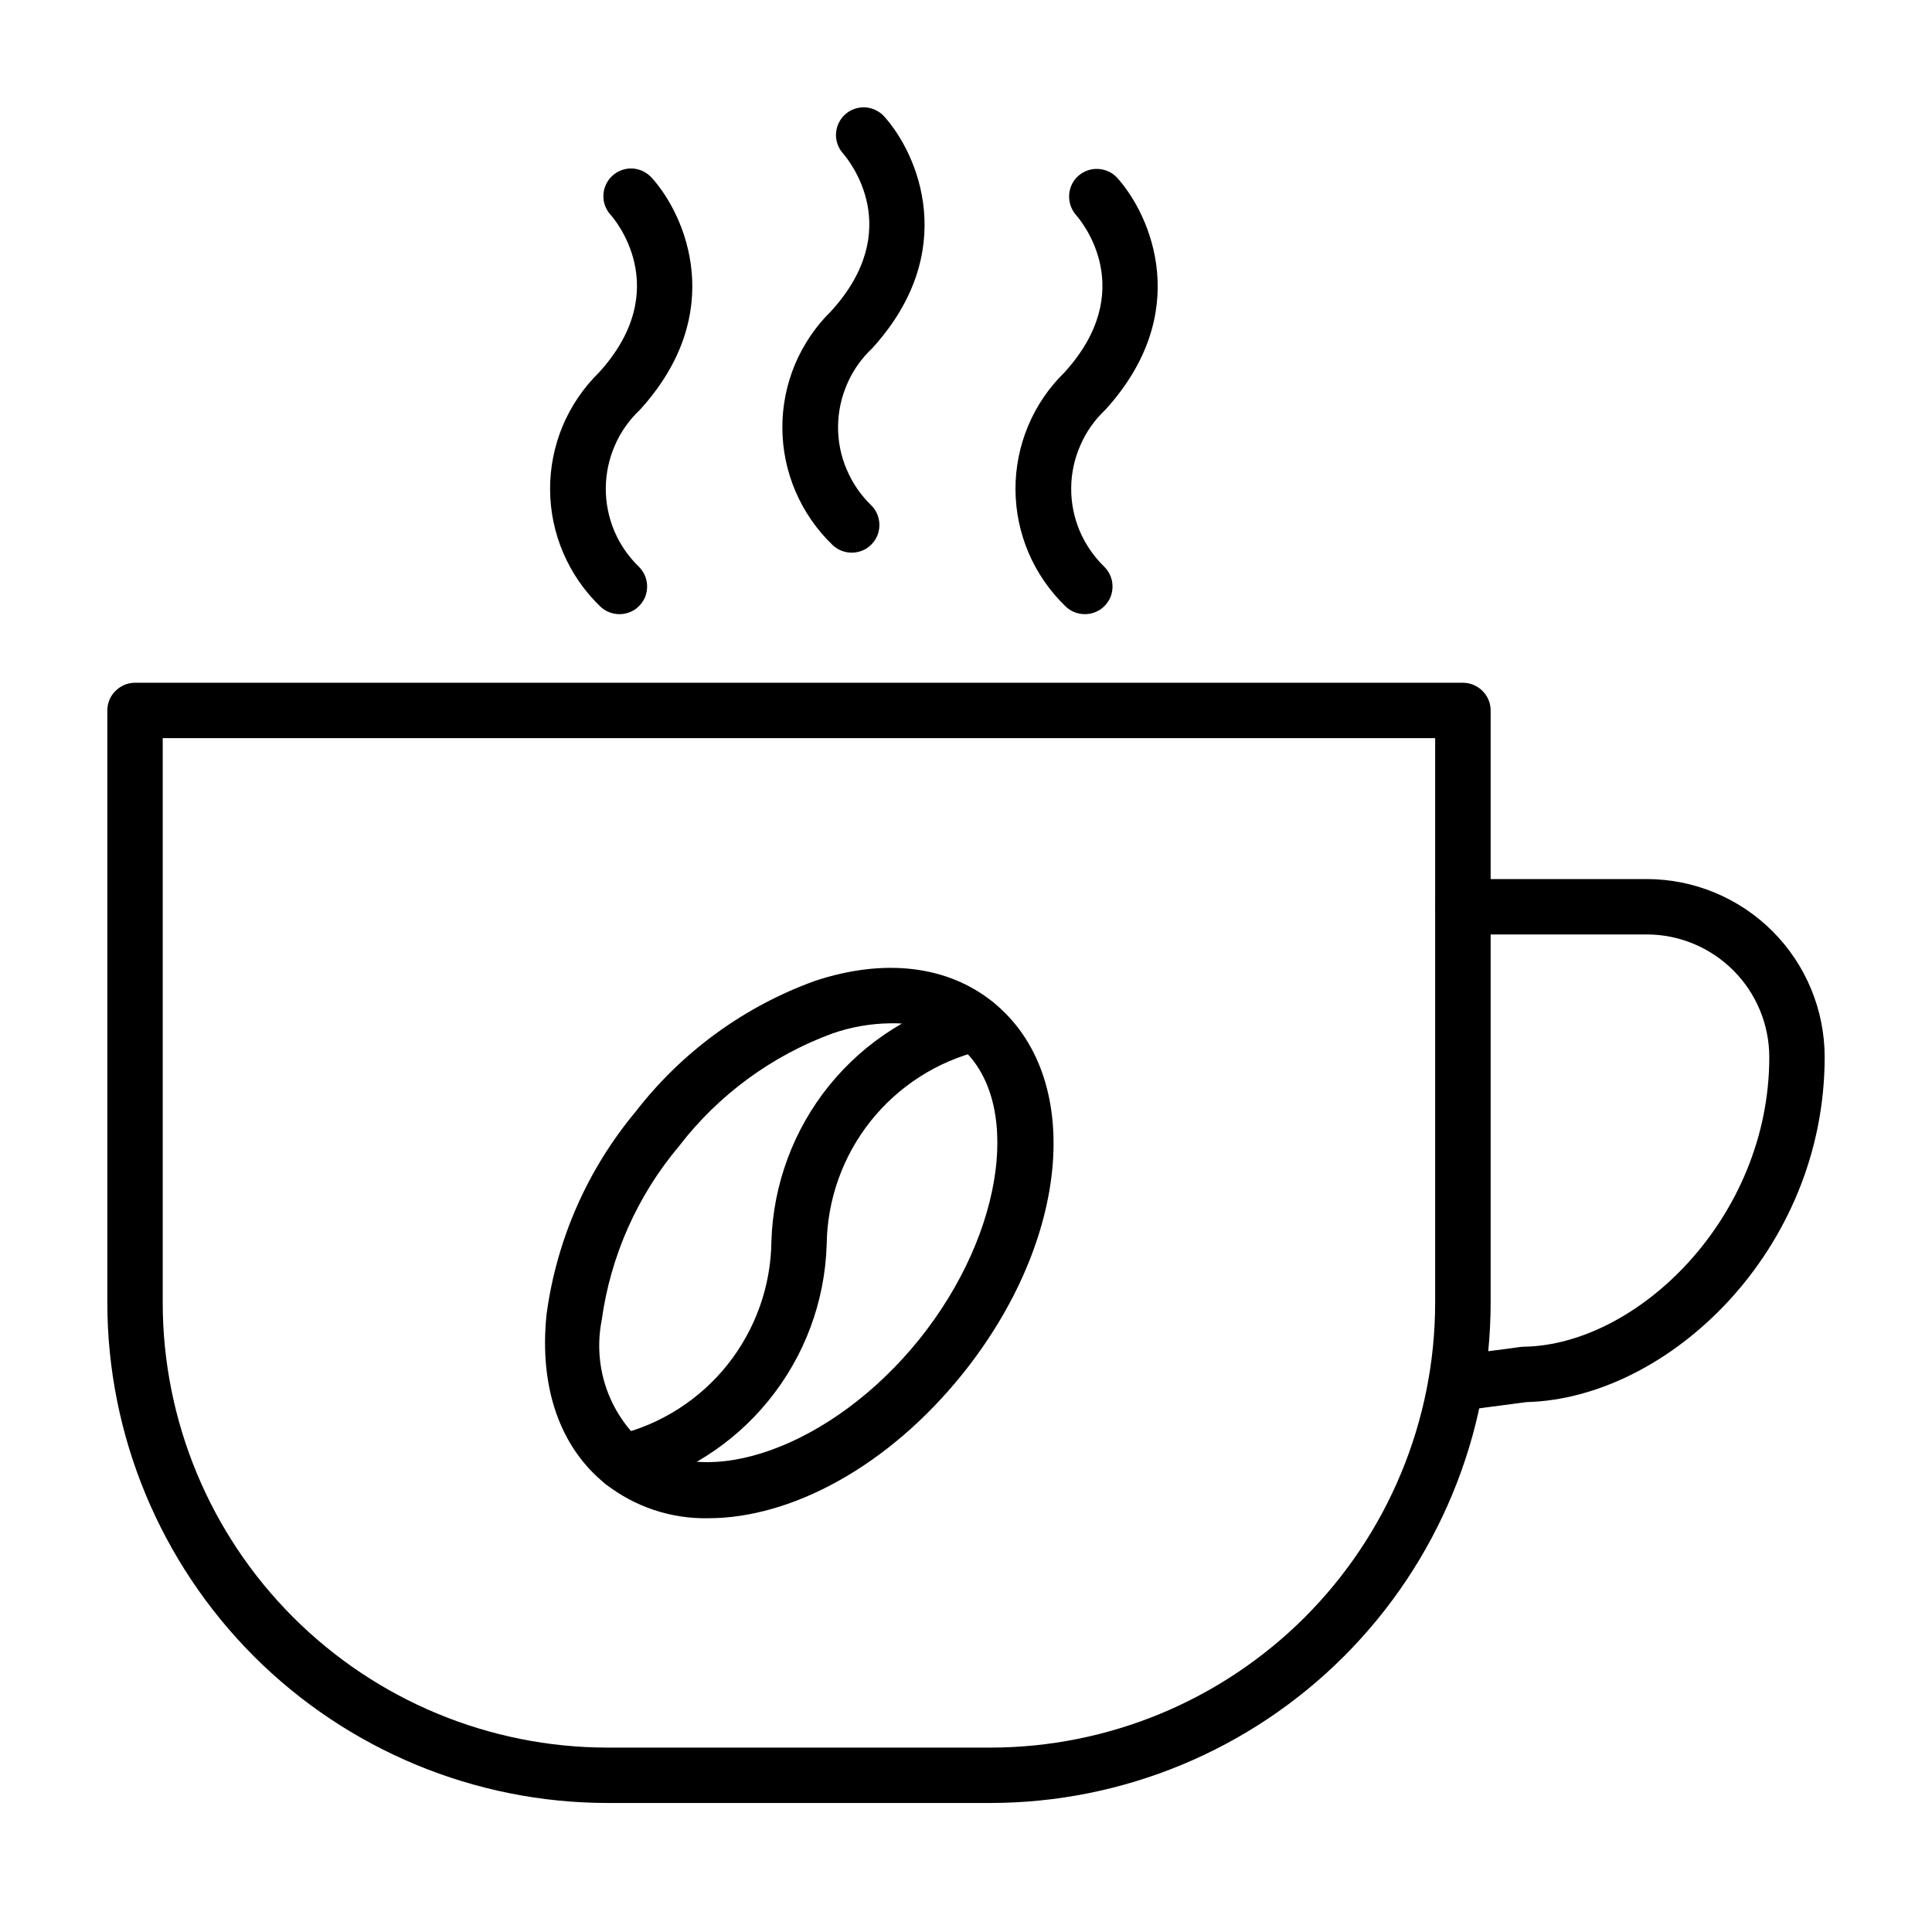 <svg width="18" height="18" viewBox="0 0 18 18" fill="none" xmlns="http://www.w3.org/2000/svg">
<path d="M9.228 16.798H5.659C4.424 16.797 3.24 16.305 2.366 15.432C1.493 14.558 1.001 13.374 1 12.139V6.619C1 6.551 1.027 6.485 1.076 6.437C1.124 6.389 1.19 6.361 1.258 6.361H13.63C13.698 6.361 13.764 6.389 13.812 6.437C13.861 6.485 13.888 6.551 13.888 6.619V12.139C13.886 13.374 13.395 14.558 12.521 15.432C11.648 16.305 10.464 16.797 9.228 16.798ZM1.516 6.877V12.139C1.517 13.237 1.954 14.29 2.731 15.067C3.508 15.844 4.561 16.281 5.659 16.282H9.228C10.327 16.281 11.38 15.844 12.157 15.067C12.933 14.29 13.37 13.237 13.371 12.139V6.877H1.516Z" fill="currentColor"/>
<path d="M13.566 13.147C13.5 13.147 13.438 13.122 13.39 13.077C13.342 13.032 13.313 12.971 13.309 12.906C13.305 12.841 13.326 12.776 13.367 12.726C13.409 12.675 13.468 12.642 13.533 12.633L14.169 12.549C14.179 12.548 14.189 12.547 14.199 12.547C15.255 12.53 16.484 11.348 16.484 9.849C16.484 9.546 16.363 9.255 16.149 9.041C15.935 8.827 15.645 8.706 15.342 8.706H13.63C13.562 8.706 13.496 8.679 13.447 8.63C13.399 8.582 13.372 8.516 13.372 8.448C13.372 8.38 13.399 8.314 13.447 8.266C13.496 8.217 13.562 8.19 13.63 8.19H15.342C15.781 8.19 16.203 8.365 16.514 8.676C16.825 8.987 17 9.409 17 9.849C17 11.656 15.537 13.031 14.222 13.063L13.6 13.145C13.588 13.146 13.577 13.147 13.566 13.147Z" fill="currentColor"/>
<path d="M5.771 5.722C5.704 5.722 5.639 5.696 5.591 5.649C5.445 5.508 5.328 5.339 5.248 5.152C5.168 4.966 5.126 4.765 5.125 4.561C5.124 4.358 5.164 4.157 5.242 3.969C5.321 3.782 5.436 3.612 5.581 3.47C6.292 2.689 5.715 2.03 5.69 2.003C5.667 1.978 5.649 1.948 5.637 1.916C5.625 1.884 5.62 1.85 5.622 1.816C5.623 1.782 5.632 1.748 5.646 1.718C5.661 1.687 5.681 1.659 5.707 1.636C5.732 1.613 5.762 1.596 5.794 1.584C5.826 1.573 5.86 1.568 5.894 1.57C5.928 1.572 5.962 1.581 5.992 1.596C6.023 1.611 6.05 1.632 6.073 1.657C6.392 2.011 6.78 2.919 5.963 3.817C5.863 3.911 5.783 4.024 5.729 4.149C5.674 4.275 5.645 4.41 5.644 4.547C5.643 4.684 5.67 4.82 5.723 4.946C5.776 5.072 5.855 5.186 5.953 5.281C5.989 5.317 6.014 5.363 6.024 5.413C6.034 5.463 6.029 5.515 6.01 5.563C5.99 5.61 5.957 5.65 5.915 5.679C5.872 5.707 5.822 5.722 5.771 5.722Z" fill="currentColor"/>
<path d="M7.935 5.149C7.868 5.149 7.803 5.123 7.755 5.076C7.609 4.935 7.492 4.766 7.412 4.579C7.332 4.393 7.29 4.192 7.289 3.988C7.288 3.785 7.328 3.584 7.406 3.396C7.485 3.209 7.6 3.039 7.745 2.897C8.436 2.137 7.914 1.499 7.853 1.428C7.808 1.377 7.785 1.311 7.789 1.243C7.793 1.175 7.824 1.111 7.874 1.066C7.925 1.02 7.992 0.997 8.059 1C8.127 1.004 8.191 1.034 8.237 1.084C8.556 1.438 8.944 2.346 8.127 3.244C8.027 3.338 7.947 3.451 7.893 3.576C7.838 3.702 7.809 3.837 7.808 3.974C7.807 4.111 7.834 4.247 7.888 4.373C7.941 4.499 8.019 4.613 8.117 4.708C8.154 4.744 8.178 4.79 8.188 4.84C8.198 4.89 8.193 4.942 8.174 4.99C8.154 5.037 8.121 5.077 8.079 5.106C8.036 5.134 7.986 5.149 7.935 5.149Z" fill="currentColor"/>
<path d="M10.107 5.722C10.04 5.722 9.975 5.696 9.927 5.649C9.781 5.508 9.664 5.339 9.584 5.153C9.504 4.966 9.462 4.765 9.461 4.562C9.46 4.358 9.5 4.157 9.578 3.97C9.656 3.782 9.772 3.612 9.917 3.47C10.608 2.711 10.086 2.072 10.024 2.002C9.98 1.951 9.957 1.884 9.961 1.816C9.965 1.748 9.995 1.684 10.046 1.639C10.097 1.594 10.163 1.57 10.231 1.574C10.299 1.577 10.363 1.607 10.409 1.657C10.728 2.012 11.116 2.919 10.299 3.817C10.199 3.911 10.119 4.024 10.065 4.15C10.01 4.275 9.981 4.41 9.98 4.547C9.979 4.684 10.006 4.82 10.059 4.946C10.113 5.072 10.191 5.186 10.289 5.281C10.325 5.317 10.35 5.363 10.36 5.413C10.37 5.464 10.365 5.516 10.346 5.563C10.326 5.61 10.293 5.65 10.251 5.679C10.208 5.707 10.158 5.722 10.107 5.722Z" fill="currentColor"/>
<path d="M6.599 14.145C6.252 14.152 5.913 14.039 5.639 13.824C5.216 13.483 5.022 12.923 5.092 12.247C5.185 11.55 5.473 10.895 5.923 10.356C6.353 9.8 6.932 9.378 7.592 9.139C8.238 8.925 8.827 8.995 9.25 9.335C10.103 10.021 9.978 11.544 8.966 12.803C8.274 13.663 7.373 14.145 6.599 14.145ZM8.296 9.534C8.112 9.536 7.929 9.568 7.754 9.629C7.189 9.837 6.693 10.201 6.326 10.679C5.937 11.141 5.688 11.703 5.606 12.3C5.566 12.502 5.578 12.711 5.64 12.907C5.703 13.103 5.814 13.28 5.963 13.421C6.569 13.909 7.76 13.478 8.564 12.479C9.367 11.481 9.533 10.225 8.926 9.737C8.746 9.599 8.523 9.527 8.296 9.534Z" fill="currentColor"/>
<path d="M5.801 13.881C5.737 13.881 5.675 13.857 5.628 13.814C5.58 13.771 5.55 13.711 5.544 13.647C5.538 13.584 5.556 13.52 5.594 13.468C5.632 13.417 5.689 13.382 5.751 13.369C6.157 13.271 6.519 13.04 6.779 12.713C7.039 12.386 7.183 11.981 7.187 11.563C7.204 11.033 7.394 10.522 7.728 10.11C8.063 9.698 8.524 9.407 9.04 9.283C9.106 9.27 9.176 9.285 9.232 9.323C9.288 9.362 9.327 9.421 9.34 9.488C9.352 9.554 9.338 9.624 9.3 9.68C9.263 9.737 9.204 9.776 9.137 9.789C8.731 9.888 8.37 10.12 8.11 10.447C7.851 10.774 7.707 11.178 7.702 11.595C7.686 12.126 7.496 12.636 7.161 13.048C6.827 13.46 6.366 13.751 5.85 13.876C5.834 13.879 5.817 13.881 5.801 13.881Z" fill="currentColor"/>
</svg>
